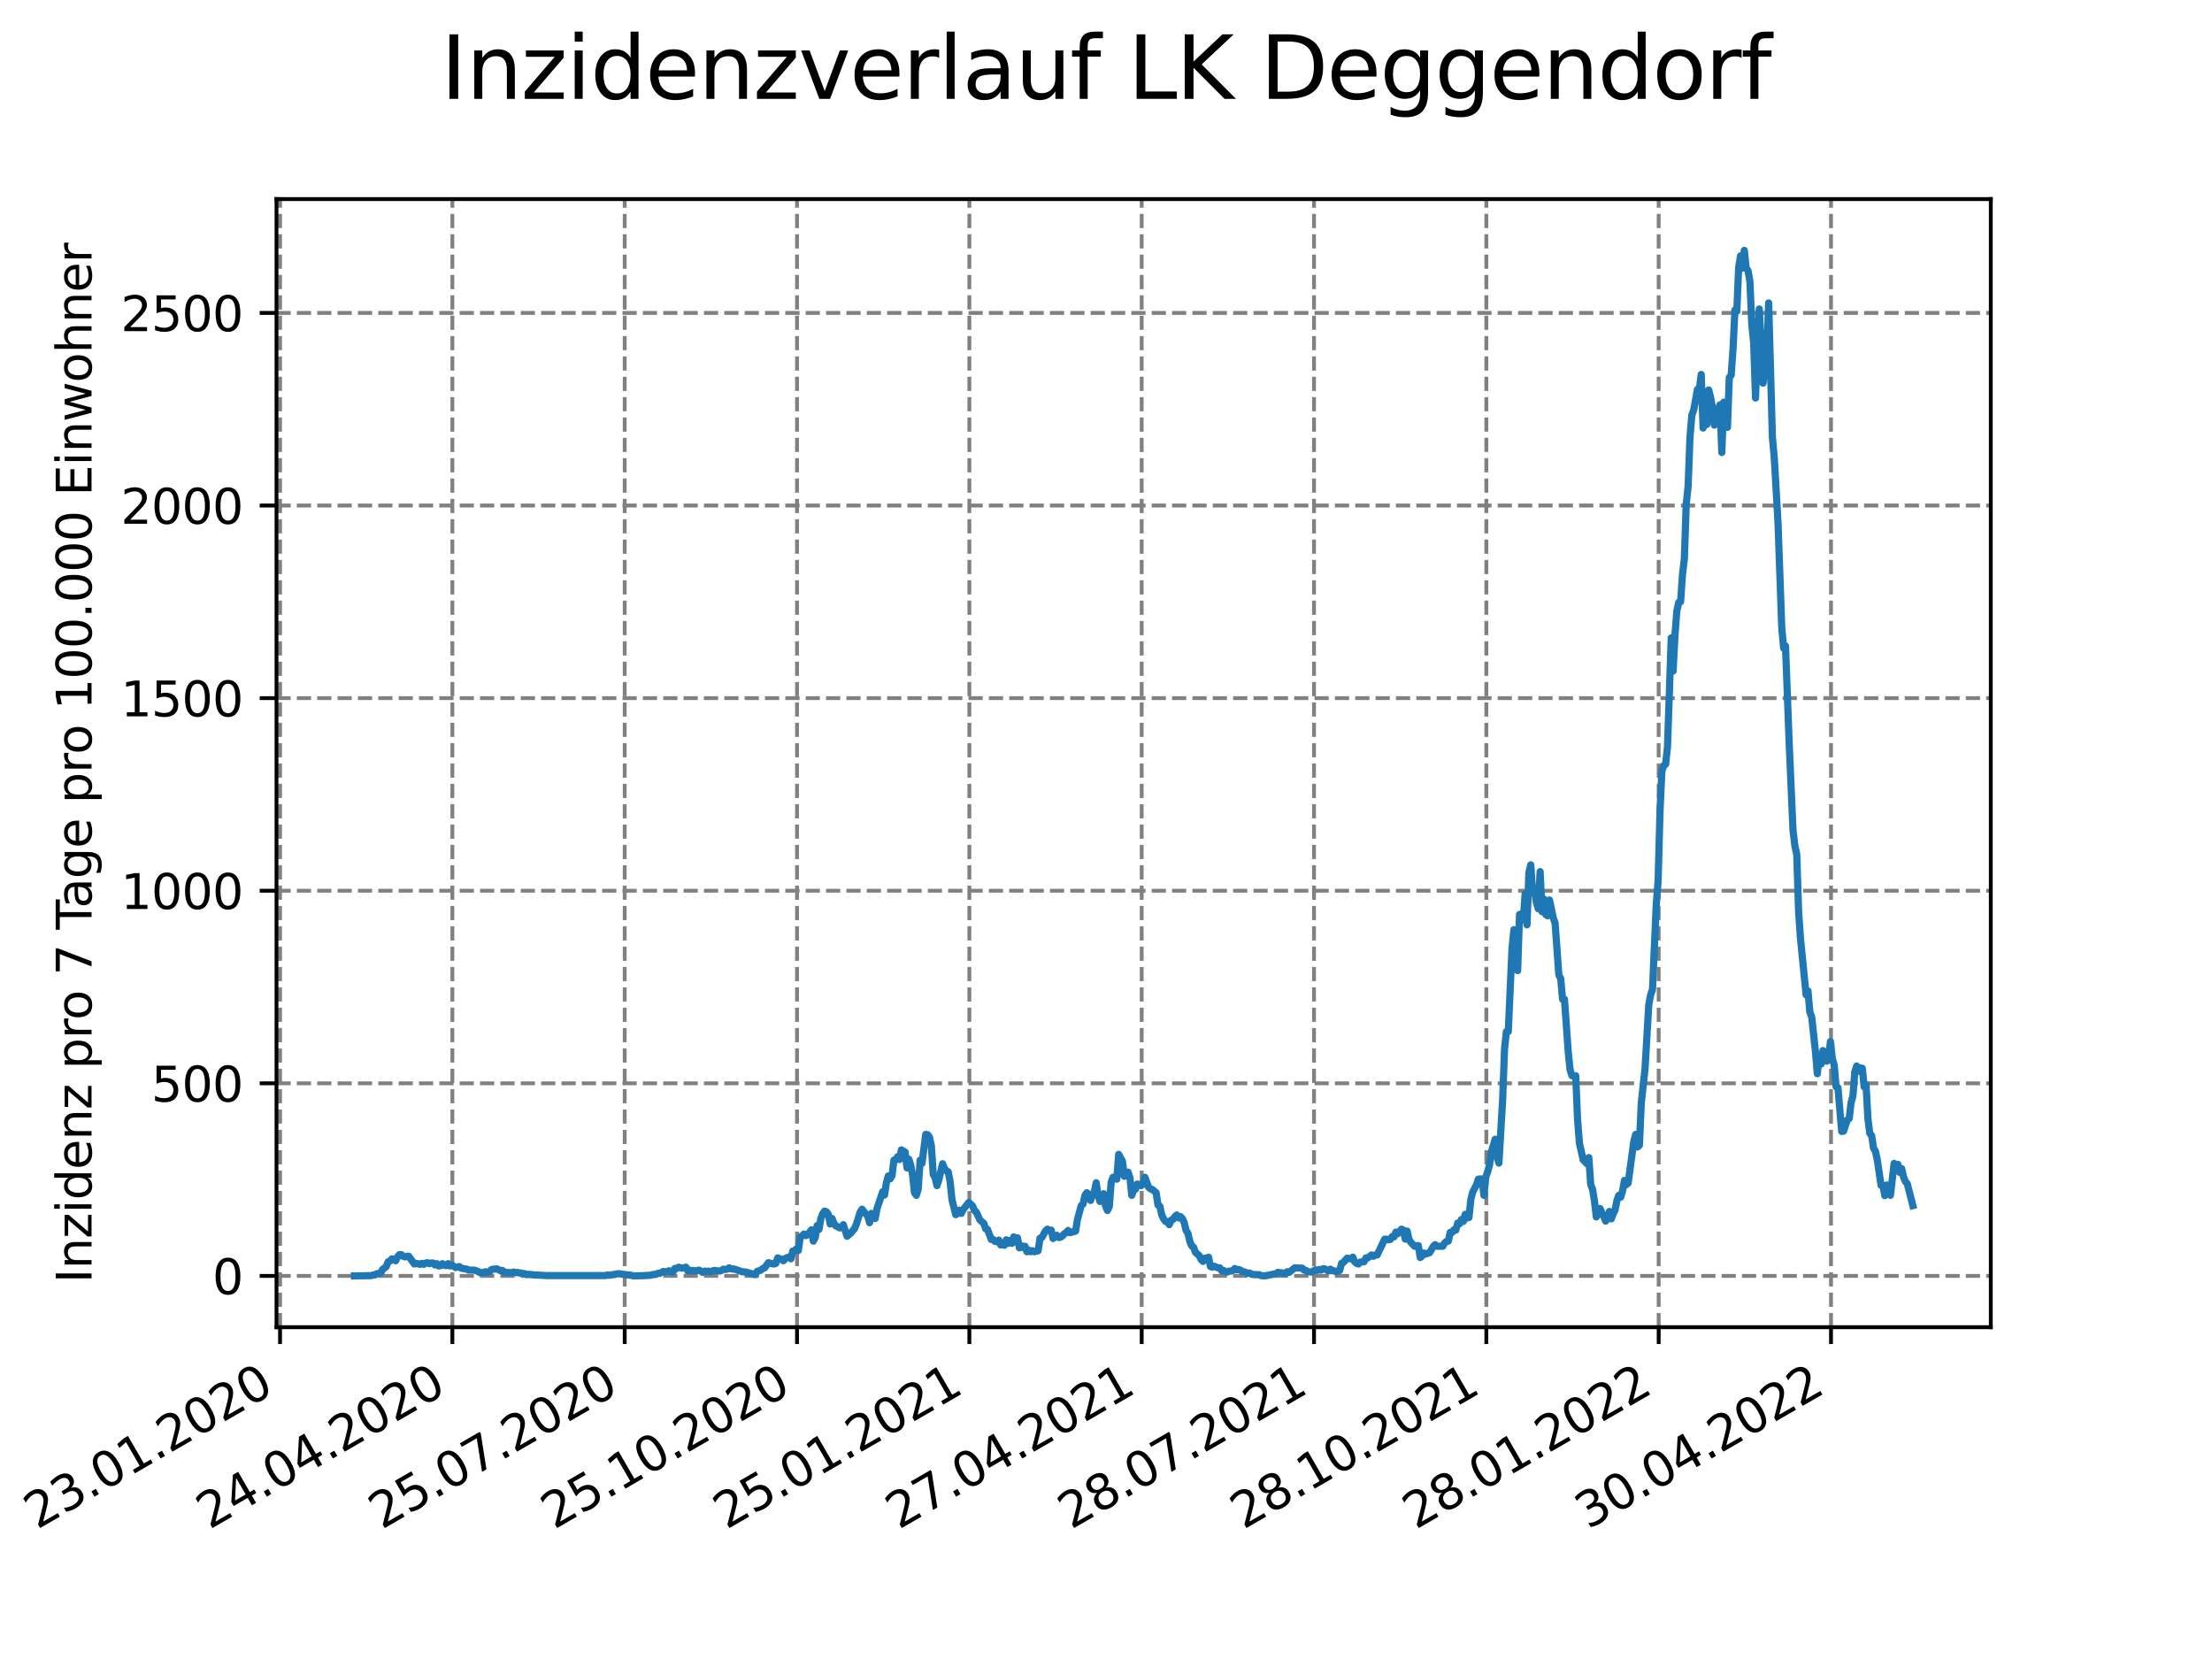 <?xml version="1.0" encoding="utf-8" standalone="no"?>
<!DOCTYPE svg PUBLIC "-//W3C//DTD SVG 1.1//EN"
  "http://www.w3.org/Graphics/SVG/1.1/DTD/svg11.dtd">
<svg xmlns:xlink="http://www.w3.org/1999/xlink" width="460.8pt" height="345.6pt" viewBox="0 0 460.8 345.6" xmlns="http://www.w3.org/2000/svg" version="1.1">
 <defs>
  <style type="text/css">*{stroke-linejoin: round; stroke-linecap: butt}</style>
 </defs>
 <g id="figure_1">
  <g id="patch_1">
   <path d="M 0 345.6 
L 460.8 345.6 
L 460.8 0 
L 0 0 
z
" style="fill: #ffffff"/>
  </g>
  <g id="axes_1">
   <g id="patch_2">
    <path d="M 57.6 276.48 
L 414.72 276.48 
L 414.72 41.472 
L 57.6 41.472 
z
" style="fill: #ffffff"/>
   </g>
   <g id="matplotlib.axis_1">
    <g id="xtick_1">
     <g id="line2d_1">
      <path d="M 58.338 276.48 
L 58.338 41.472 
" clip-path="url(#pe47a08c597)" style="fill: none; stroke-dasharray: 2.96,1.28; stroke-dashoffset: 0; stroke: #808080; stroke-width: 0.8"/>
     </g>
     <g id="line2d_2">
      <defs>
       <path id="mdbee6f861e" d="M 0 0 
L 0 3.5 
" style="stroke: #000000; stroke-width: 0.8"/>
      </defs>
      <g>
       <use xlink:href="#mdbee6f861e" x="58.338" y="276.48" style="stroke: #000000; stroke-width: 0.8"/>
      </g>
     </g>
     <g id="text_1">
      <!-- 23.01.2020 -->
      <g transform="translate(7.713 318.689)rotate(-30)scale(0.1 -0.1)">
       <defs>
        <path id="DejaVuSans-32" d="M 1228 531 
L 3431 531 
L 3431 0 
L 469 0 
L 469 531 
Q 828 903 1448 1529 
Q 2069 2156 2228 2338 
Q 2531 2678 2651 2914 
Q 2772 3150 2772 3378 
Q 2772 3750 2511 3984 
Q 2250 4219 1831 4219 
Q 1534 4219 1204 4116 
Q 875 4013 500 3803 
L 500 4441 
Q 881 4594 1212 4672 
Q 1544 4750 1819 4750 
Q 2544 4750 2975 4387 
Q 3406 4025 3406 3419 
Q 3406 3131 3298 2873 
Q 3191 2616 2906 2266 
Q 2828 2175 2409 1742 
Q 1991 1309 1228 531 
z
" transform="scale(0.016)"/>
        <path id="DejaVuSans-33" d="M 2597 2516 
Q 3050 2419 3304 2112 
Q 3559 1806 3559 1356 
Q 3559 666 3084 287 
Q 2609 -91 1734 -91 
Q 1441 -91 1130 -33 
Q 819 25 488 141 
L 488 750 
Q 750 597 1062 519 
Q 1375 441 1716 441 
Q 2309 441 2620 675 
Q 2931 909 2931 1356 
Q 2931 1769 2642 2001 
Q 2353 2234 1838 2234 
L 1294 2234 
L 1294 2753 
L 1863 2753 
Q 2328 2753 2575 2939 
Q 2822 3125 2822 3475 
Q 2822 3834 2567 4026 
Q 2313 4219 1838 4219 
Q 1578 4219 1281 4162 
Q 984 4106 628 3988 
L 628 4550 
Q 988 4650 1302 4700 
Q 1616 4750 1894 4750 
Q 2613 4750 3031 4423 
Q 3450 4097 3450 3541 
Q 3450 3153 3228 2886 
Q 3006 2619 2597 2516 
z
" transform="scale(0.016)"/>
        <path id="DejaVuSans-2e" d="M 684 794 
L 1344 794 
L 1344 0 
L 684 0 
L 684 794 
z
" transform="scale(0.016)"/>
        <path id="DejaVuSans-30" d="M 2034 4250 
Q 1547 4250 1301 3770 
Q 1056 3291 1056 2328 
Q 1056 1369 1301 889 
Q 1547 409 2034 409 
Q 2525 409 2770 889 
Q 3016 1369 3016 2328 
Q 3016 3291 2770 3770 
Q 2525 4250 2034 4250 
z
M 2034 4750 
Q 2819 4750 3233 4129 
Q 3647 3509 3647 2328 
Q 3647 1150 3233 529 
Q 2819 -91 2034 -91 
Q 1250 -91 836 529 
Q 422 1150 422 2328 
Q 422 3509 836 4129 
Q 1250 4750 2034 4750 
z
" transform="scale(0.016)"/>
        <path id="DejaVuSans-31" d="M 794 531 
L 1825 531 
L 1825 4091 
L 703 3866 
L 703 4441 
L 1819 4666 
L 2450 4666 
L 2450 531 
L 3481 531 
L 3481 0 
L 794 0 
L 794 531 
z
" transform="scale(0.016)"/>
       </defs>
       <use xlink:href="#DejaVuSans-32"/>
       <use xlink:href="#DejaVuSans-33" x="63.623"/>
       <use xlink:href="#DejaVuSans-2e" x="127.246"/>
       <use xlink:href="#DejaVuSans-30" x="159.033"/>
       <use xlink:href="#DejaVuSans-31" x="222.656"/>
       <use xlink:href="#DejaVuSans-2e" x="286.279"/>
       <use xlink:href="#DejaVuSans-32" x="318.066"/>
       <use xlink:href="#DejaVuSans-30" x="381.689"/>
       <use xlink:href="#DejaVuSans-32" x="445.312"/>
       <use xlink:href="#DejaVuSans-30" x="508.936"/>
      </g>
     </g>
    </g>
    <g id="xtick_2">
     <g id="line2d_3">
      <path d="M 94.237 276.48 
L 94.237 41.472 
" clip-path="url(#pe47a08c597)" style="fill: none; stroke-dasharray: 2.96,1.28; stroke-dashoffset: 0; stroke: #808080; stroke-width: 0.8"/>
     </g>
     <g id="line2d_4">
      <g>
       <use xlink:href="#mdbee6f861e" x="94.237" y="276.48" style="stroke: #000000; stroke-width: 0.8"/>
      </g>
     </g>
     <g id="text_2">
      <!-- 24.04.2020 -->
      <g transform="translate(43.612 318.689)rotate(-30)scale(0.1 -0.1)">
       <defs>
        <path id="DejaVuSans-34" d="M 2419 4116 
L 825 1625 
L 2419 1625 
L 2419 4116 
z
M 2253 4666 
L 3047 4666 
L 3047 1625 
L 3713 1625 
L 3713 1100 
L 3047 1100 
L 3047 0 
L 2419 0 
L 2419 1100 
L 313 1100 
L 313 1709 
L 2253 4666 
z
" transform="scale(0.016)"/>
       </defs>
       <use xlink:href="#DejaVuSans-32"/>
       <use xlink:href="#DejaVuSans-34" x="63.623"/>
       <use xlink:href="#DejaVuSans-2e" x="127.246"/>
       <use xlink:href="#DejaVuSans-30" x="159.033"/>
       <use xlink:href="#DejaVuSans-34" x="222.656"/>
       <use xlink:href="#DejaVuSans-2e" x="286.279"/>
       <use xlink:href="#DejaVuSans-32" x="318.066"/>
       <use xlink:href="#DejaVuSans-30" x="381.689"/>
       <use xlink:href="#DejaVuSans-32" x="445.312"/>
       <use xlink:href="#DejaVuSans-30" x="508.936"/>
      </g>
     </g>
    </g>
    <g id="xtick_3">
     <g id="line2d_5">
      <path d="M 130.137 276.48 
L 130.137 41.472 
" clip-path="url(#pe47a08c597)" style="fill: none; stroke-dasharray: 2.96,1.28; stroke-dashoffset: 0; stroke: #808080; stroke-width: 0.8"/>
     </g>
     <g id="line2d_6">
      <g>
       <use xlink:href="#mdbee6f861e" x="130.137" y="276.48" style="stroke: #000000; stroke-width: 0.8"/>
      </g>
     </g>
     <g id="text_3">
      <!-- 25.07.2020 -->
      <g transform="translate(79.512 318.689)rotate(-30)scale(0.1 -0.1)">
       <defs>
        <path id="DejaVuSans-35" d="M 691 4666 
L 3169 4666 
L 3169 4134 
L 1269 4134 
L 1269 2991 
Q 1406 3038 1543 3061 
Q 1681 3084 1819 3084 
Q 2600 3084 3056 2656 
Q 3513 2228 3513 1497 
Q 3513 744 3044 326 
Q 2575 -91 1722 -91 
Q 1428 -91 1123 -41 
Q 819 9 494 109 
L 494 744 
Q 775 591 1075 516 
Q 1375 441 1709 441 
Q 2250 441 2565 725 
Q 2881 1009 2881 1497 
Q 2881 1984 2565 2268 
Q 2250 2553 1709 2553 
Q 1456 2553 1204 2497 
Q 953 2441 691 2322 
L 691 4666 
z
" transform="scale(0.016)"/>
        <path id="DejaVuSans-37" d="M 525 4666 
L 3525 4666 
L 3525 4397 
L 1831 0 
L 1172 0 
L 2766 4134 
L 525 4134 
L 525 4666 
z
" transform="scale(0.016)"/>
       </defs>
       <use xlink:href="#DejaVuSans-32"/>
       <use xlink:href="#DejaVuSans-35" x="63.623"/>
       <use xlink:href="#DejaVuSans-2e" x="127.246"/>
       <use xlink:href="#DejaVuSans-30" x="159.033"/>
       <use xlink:href="#DejaVuSans-37" x="222.656"/>
       <use xlink:href="#DejaVuSans-2e" x="286.279"/>
       <use xlink:href="#DejaVuSans-32" x="318.066"/>
       <use xlink:href="#DejaVuSans-30" x="381.689"/>
       <use xlink:href="#DejaVuSans-32" x="445.312"/>
       <use xlink:href="#DejaVuSans-30" x="508.936"/>
      </g>
     </g>
    </g>
    <g id="xtick_4">
     <g id="line2d_7">
      <path d="M 166.036 276.48 
L 166.036 41.472 
" clip-path="url(#pe47a08c597)" style="fill: none; stroke-dasharray: 2.96,1.28; stroke-dashoffset: 0; stroke: #808080; stroke-width: 0.8"/>
     </g>
     <g id="line2d_8">
      <g>
       <use xlink:href="#mdbee6f861e" x="166.036" y="276.48" style="stroke: #000000; stroke-width: 0.8"/>
      </g>
     </g>
     <g id="text_4">
      <!-- 25.10.2020 -->
      <g transform="translate(115.411 318.689)rotate(-30)scale(0.1 -0.1)">
       <use xlink:href="#DejaVuSans-32"/>
       <use xlink:href="#DejaVuSans-35" x="63.623"/>
       <use xlink:href="#DejaVuSans-2e" x="127.246"/>
       <use xlink:href="#DejaVuSans-31" x="159.033"/>
       <use xlink:href="#DejaVuSans-30" x="222.656"/>
       <use xlink:href="#DejaVuSans-2e" x="286.279"/>
       <use xlink:href="#DejaVuSans-32" x="318.066"/>
       <use xlink:href="#DejaVuSans-30" x="381.689"/>
       <use xlink:href="#DejaVuSans-32" x="445.312"/>
       <use xlink:href="#DejaVuSans-30" x="508.936"/>
      </g>
     </g>
    </g>
    <g id="xtick_5">
     <g id="line2d_9">
      <path d="M 201.935 276.48 
L 201.935 41.472 
" clip-path="url(#pe47a08c597)" style="fill: none; stroke-dasharray: 2.96,1.28; stroke-dashoffset: 0; stroke: #808080; stroke-width: 0.8"/>
     </g>
     <g id="line2d_10">
      <g>
       <use xlink:href="#mdbee6f861e" x="201.935" y="276.48" style="stroke: #000000; stroke-width: 0.8"/>
      </g>
     </g>
     <g id="text_5">
      <!-- 25.01.2021 -->
      <g transform="translate(151.31 318.689)rotate(-30)scale(0.1 -0.1)">
       <use xlink:href="#DejaVuSans-32"/>
       <use xlink:href="#DejaVuSans-35" x="63.623"/>
       <use xlink:href="#DejaVuSans-2e" x="127.246"/>
       <use xlink:href="#DejaVuSans-30" x="159.033"/>
       <use xlink:href="#DejaVuSans-31" x="222.656"/>
       <use xlink:href="#DejaVuSans-2e" x="286.279"/>
       <use xlink:href="#DejaVuSans-32" x="318.066"/>
       <use xlink:href="#DejaVuSans-30" x="381.689"/>
       <use xlink:href="#DejaVuSans-32" x="445.312"/>
       <use xlink:href="#DejaVuSans-31" x="508.936"/>
      </g>
     </g>
    </g>
    <g id="xtick_6">
     <g id="line2d_11">
      <path d="M 237.835 276.48 
L 237.835 41.472 
" clip-path="url(#pe47a08c597)" style="fill: none; stroke-dasharray: 2.96,1.28; stroke-dashoffset: 0; stroke: #808080; stroke-width: 0.8"/>
     </g>
     <g id="line2d_12">
      <g>
       <use xlink:href="#mdbee6f861e" x="237.835" y="276.48" style="stroke: #000000; stroke-width: 0.8"/>
      </g>
     </g>
     <g id="text_6">
      <!-- 27.04.2021 -->
      <g transform="translate(187.209 318.689)rotate(-30)scale(0.1 -0.1)">
       <use xlink:href="#DejaVuSans-32"/>
       <use xlink:href="#DejaVuSans-37" x="63.623"/>
       <use xlink:href="#DejaVuSans-2e" x="127.246"/>
       <use xlink:href="#DejaVuSans-30" x="159.033"/>
       <use xlink:href="#DejaVuSans-34" x="222.656"/>
       <use xlink:href="#DejaVuSans-2e" x="286.279"/>
       <use xlink:href="#DejaVuSans-32" x="318.066"/>
       <use xlink:href="#DejaVuSans-30" x="381.689"/>
       <use xlink:href="#DejaVuSans-32" x="445.312"/>
       <use xlink:href="#DejaVuSans-31" x="508.936"/>
      </g>
     </g>
    </g>
    <g id="xtick_7">
     <g id="line2d_13">
      <path d="M 273.734 276.48 
L 273.734 41.472 
" clip-path="url(#pe47a08c597)" style="fill: none; stroke-dasharray: 2.96,1.28; stroke-dashoffset: 0; stroke: #808080; stroke-width: 0.8"/>
     </g>
     <g id="line2d_14">
      <g>
       <use xlink:href="#mdbee6f861e" x="273.734" y="276.48" style="stroke: #000000; stroke-width: 0.8"/>
      </g>
     </g>
     <g id="text_7">
      <!-- 28.07.2021 -->
      <g transform="translate(223.109 318.689)rotate(-30)scale(0.1 -0.1)">
       <defs>
        <path id="DejaVuSans-38" d="M 2034 2216 
Q 1584 2216 1326 1975 
Q 1069 1734 1069 1313 
Q 1069 891 1326 650 
Q 1584 409 2034 409 
Q 2484 409 2743 651 
Q 3003 894 3003 1313 
Q 3003 1734 2745 1975 
Q 2488 2216 2034 2216 
z
M 1403 2484 
Q 997 2584 770 2862 
Q 544 3141 544 3541 
Q 544 4100 942 4425 
Q 1341 4750 2034 4750 
Q 2731 4750 3128 4425 
Q 3525 4100 3525 3541 
Q 3525 3141 3298 2862 
Q 3072 2584 2669 2484 
Q 3125 2378 3379 2068 
Q 3634 1759 3634 1313 
Q 3634 634 3220 271 
Q 2806 -91 2034 -91 
Q 1263 -91 848 271 
Q 434 634 434 1313 
Q 434 1759 690 2068 
Q 947 2378 1403 2484 
z
M 1172 3481 
Q 1172 3119 1398 2916 
Q 1625 2713 2034 2713 
Q 2441 2713 2670 2916 
Q 2900 3119 2900 3481 
Q 2900 3844 2670 4047 
Q 2441 4250 2034 4250 
Q 1625 4250 1398 4047 
Q 1172 3844 1172 3481 
z
" transform="scale(0.016)"/>
       </defs>
       <use xlink:href="#DejaVuSans-32"/>
       <use xlink:href="#DejaVuSans-38" x="63.623"/>
       <use xlink:href="#DejaVuSans-2e" x="127.246"/>
       <use xlink:href="#DejaVuSans-30" x="159.033"/>
       <use xlink:href="#DejaVuSans-37" x="222.656"/>
       <use xlink:href="#DejaVuSans-2e" x="286.279"/>
       <use xlink:href="#DejaVuSans-32" x="318.066"/>
       <use xlink:href="#DejaVuSans-30" x="381.689"/>
       <use xlink:href="#DejaVuSans-32" x="445.312"/>
       <use xlink:href="#DejaVuSans-31" x="508.936"/>
      </g>
     </g>
    </g>
    <g id="xtick_8">
     <g id="line2d_15">
      <path d="M 309.633 276.48 
L 309.633 41.472 
" clip-path="url(#pe47a08c597)" style="fill: none; stroke-dasharray: 2.96,1.28; stroke-dashoffset: 0; stroke: #808080; stroke-width: 0.8"/>
     </g>
     <g id="line2d_16">
      <g>
       <use xlink:href="#mdbee6f861e" x="309.633" y="276.48" style="stroke: #000000; stroke-width: 0.8"/>
      </g>
     </g>
     <g id="text_8">
      <!-- 28.10.2021 -->
      <g transform="translate(259.008 318.689)rotate(-30)scale(0.1 -0.1)">
       <use xlink:href="#DejaVuSans-32"/>
       <use xlink:href="#DejaVuSans-38" x="63.623"/>
       <use xlink:href="#DejaVuSans-2e" x="127.246"/>
       <use xlink:href="#DejaVuSans-31" x="159.033"/>
       <use xlink:href="#DejaVuSans-30" x="222.656"/>
       <use xlink:href="#DejaVuSans-2e" x="286.279"/>
       <use xlink:href="#DejaVuSans-32" x="318.066"/>
       <use xlink:href="#DejaVuSans-30" x="381.689"/>
       <use xlink:href="#DejaVuSans-32" x="445.312"/>
       <use xlink:href="#DejaVuSans-31" x="508.936"/>
      </g>
     </g>
    </g>
    <g id="xtick_9">
     <g id="line2d_17">
      <path d="M 345.533 276.48 
L 345.533 41.472 
" clip-path="url(#pe47a08c597)" style="fill: none; stroke-dasharray: 2.96,1.28; stroke-dashoffset: 0; stroke: #808080; stroke-width: 0.8"/>
     </g>
     <g id="line2d_18">
      <g>
       <use xlink:href="#mdbee6f861e" x="345.533" y="276.48" style="stroke: #000000; stroke-width: 0.8"/>
      </g>
     </g>
     <g id="text_9">
      <!-- 28.01.2022 -->
      <g transform="translate(294.907 318.689)rotate(-30)scale(0.1 -0.1)">
       <use xlink:href="#DejaVuSans-32"/>
       <use xlink:href="#DejaVuSans-38" x="63.623"/>
       <use xlink:href="#DejaVuSans-2e" x="127.246"/>
       <use xlink:href="#DejaVuSans-30" x="159.033"/>
       <use xlink:href="#DejaVuSans-31" x="222.656"/>
       <use xlink:href="#DejaVuSans-2e" x="286.279"/>
       <use xlink:href="#DejaVuSans-32" x="318.066"/>
       <use xlink:href="#DejaVuSans-30" x="381.689"/>
       <use xlink:href="#DejaVuSans-32" x="445.312"/>
       <use xlink:href="#DejaVuSans-32" x="508.936"/>
      </g>
     </g>
    </g>
    <g id="xtick_10">
     <g id="line2d_19">
      <path d="M 381.432 276.48 
L 381.432 41.472 
" clip-path="url(#pe47a08c597)" style="fill: none; stroke-dasharray: 2.96,1.28; stroke-dashoffset: 0; stroke: #808080; stroke-width: 0.8"/>
     </g>
     <g id="line2d_20">
      <g>
       <use xlink:href="#mdbee6f861e" x="381.432" y="276.48" style="stroke: #000000; stroke-width: 0.8"/>
      </g>
     </g>
     <g id="text_10">
      <!-- 30.04.2022 -->
      <g transform="translate(330.807 318.689)rotate(-30)scale(0.1 -0.1)">
       <use xlink:href="#DejaVuSans-33"/>
       <use xlink:href="#DejaVuSans-30" x="63.623"/>
       <use xlink:href="#DejaVuSans-2e" x="127.246"/>
       <use xlink:href="#DejaVuSans-30" x="159.033"/>
       <use xlink:href="#DejaVuSans-34" x="222.656"/>
       <use xlink:href="#DejaVuSans-2e" x="286.279"/>
       <use xlink:href="#DejaVuSans-32" x="318.066"/>
       <use xlink:href="#DejaVuSans-30" x="381.689"/>
       <use xlink:href="#DejaVuSans-32" x="445.312"/>
       <use xlink:href="#DejaVuSans-32" x="508.936"/>
      </g>
     </g>
    </g>
   </g>
   <g id="matplotlib.axis_2">
    <g id="ytick_1">
     <g id="line2d_21">
      <path d="M 57.6 265.798 
L 414.72 265.798 
" clip-path="url(#pe47a08c597)" style="fill: none; stroke-dasharray: 2.96,1.28; stroke-dashoffset: 0; stroke: #808080; stroke-width: 0.8"/>
     </g>
     <g id="line2d_22">
      <defs>
       <path id="mb09475877a" d="M 0 0 
L -3.5 0 
" style="stroke: #000000; stroke-width: 0.8"/>
      </defs>
      <g>
       <use xlink:href="#mb09475877a" x="57.6" y="265.798" style="stroke: #000000; stroke-width: 0.8"/>
      </g>
     </g>
     <g id="text_11">
      <!-- 0 -->
      <g transform="translate(44.237 269.597)scale(0.1 -0.1)">
       <use xlink:href="#DejaVuSans-30"/>
      </g>
     </g>
    </g>
    <g id="ytick_2">
     <g id="line2d_23">
      <path d="M 57.6 225.676 
L 414.72 225.676 
" clip-path="url(#pe47a08c597)" style="fill: none; stroke-dasharray: 2.96,1.28; stroke-dashoffset: 0; stroke: #808080; stroke-width: 0.8"/>
     </g>
     <g id="line2d_24">
      <g>
       <use xlink:href="#mb09475877a" x="57.6" y="225.676" style="stroke: #000000; stroke-width: 0.8"/>
      </g>
     </g>
     <g id="text_12">
      <!-- 500 -->
      <g transform="translate(31.512 229.475)scale(0.1 -0.1)">
       <use xlink:href="#DejaVuSans-35"/>
       <use xlink:href="#DejaVuSans-30" x="63.623"/>
       <use xlink:href="#DejaVuSans-30" x="127.246"/>
      </g>
     </g>
    </g>
    <g id="ytick_3">
     <g id="line2d_25">
      <path d="M 57.6 185.554 
L 414.72 185.554 
" clip-path="url(#pe47a08c597)" style="fill: none; stroke-dasharray: 2.96,1.28; stroke-dashoffset: 0; stroke: #808080; stroke-width: 0.8"/>
     </g>
     <g id="line2d_26">
      <g>
       <use xlink:href="#mb09475877a" x="57.6" y="185.554" style="stroke: #000000; stroke-width: 0.8"/>
      </g>
     </g>
     <g id="text_13">
      <!-- 1000 -->
      <g transform="translate(25.15 189.353)scale(0.1 -0.1)">
       <use xlink:href="#DejaVuSans-31"/>
       <use xlink:href="#DejaVuSans-30" x="63.623"/>
       <use xlink:href="#DejaVuSans-30" x="127.246"/>
       <use xlink:href="#DejaVuSans-30" x="190.869"/>
      </g>
     </g>
    </g>
    <g id="ytick_4">
     <g id="line2d_27">
      <path d="M 57.6 145.431 
L 414.72 145.431 
" clip-path="url(#pe47a08c597)" style="fill: none; stroke-dasharray: 2.96,1.28; stroke-dashoffset: 0; stroke: #808080; stroke-width: 0.8"/>
     </g>
     <g id="line2d_28">
      <g>
       <use xlink:href="#mb09475877a" x="57.6" y="145.431" style="stroke: #000000; stroke-width: 0.8"/>
      </g>
     </g>
     <g id="text_14">
      <!-- 1500 -->
      <g transform="translate(25.15 149.231)scale(0.1 -0.1)">
       <use xlink:href="#DejaVuSans-31"/>
       <use xlink:href="#DejaVuSans-35" x="63.623"/>
       <use xlink:href="#DejaVuSans-30" x="127.246"/>
       <use xlink:href="#DejaVuSans-30" x="190.869"/>
      </g>
     </g>
    </g>
    <g id="ytick_5">
     <g id="line2d_29">
      <path d="M 57.6 105.309 
L 414.72 105.309 
" clip-path="url(#pe47a08c597)" style="fill: none; stroke-dasharray: 2.96,1.28; stroke-dashoffset: 0; stroke: #808080; stroke-width: 0.8"/>
     </g>
     <g id="line2d_30">
      <g>
       <use xlink:href="#mb09475877a" x="57.6" y="105.309" style="stroke: #000000; stroke-width: 0.8"/>
      </g>
     </g>
     <g id="text_15">
      <!-- 2000 -->
      <g transform="translate(25.15 109.108)scale(0.1 -0.1)">
       <use xlink:href="#DejaVuSans-32"/>
       <use xlink:href="#DejaVuSans-30" x="63.623"/>
       <use xlink:href="#DejaVuSans-30" x="127.246"/>
       <use xlink:href="#DejaVuSans-30" x="190.869"/>
      </g>
     </g>
    </g>
    <g id="ytick_6">
     <g id="line2d_31">
      <path d="M 57.6 65.187 
L 414.72 65.187 
" clip-path="url(#pe47a08c597)" style="fill: none; stroke-dasharray: 2.96,1.28; stroke-dashoffset: 0; stroke: #808080; stroke-width: 0.8"/>
     </g>
     <g id="line2d_32">
      <g>
       <use xlink:href="#mb09475877a" x="57.6" y="65.187" style="stroke: #000000; stroke-width: 0.8"/>
      </g>
     </g>
     <g id="text_16">
      <!-- 2500 -->
      <g transform="translate(25.15 68.986)scale(0.1 -0.1)">
       <use xlink:href="#DejaVuSans-32"/>
       <use xlink:href="#DejaVuSans-35" x="63.623"/>
       <use xlink:href="#DejaVuSans-30" x="127.246"/>
       <use xlink:href="#DejaVuSans-30" x="190.869"/>
      </g>
     </g>
    </g>
    <g id="text_17">
     <!-- Inzidenz pro 7 Tage pro 100.000 Einwohner -->
     <g transform="translate(19.07 267.301)rotate(-90)scale(0.1 -0.1)">
      <defs>
       <path id="DejaVuSans-49" d="M 628 4666 
L 1259 4666 
L 1259 0 
L 628 0 
L 628 4666 
z
" transform="scale(0.016)"/>
       <path id="DejaVuSans-6e" d="M 3513 2113 
L 3513 0 
L 2938 0 
L 2938 2094 
Q 2938 2591 2744 2837 
Q 2550 3084 2163 3084 
Q 1697 3084 1428 2787 
Q 1159 2491 1159 1978 
L 1159 0 
L 581 0 
L 581 3500 
L 1159 3500 
L 1159 2956 
Q 1366 3272 1645 3428 
Q 1925 3584 2291 3584 
Q 2894 3584 3203 3211 
Q 3513 2838 3513 2113 
z
" transform="scale(0.016)"/>
       <path id="DejaVuSans-7a" d="M 353 3500 
L 3084 3500 
L 3084 2975 
L 922 459 
L 3084 459 
L 3084 0 
L 275 0 
L 275 525 
L 2438 3041 
L 353 3041 
L 353 3500 
z
" transform="scale(0.016)"/>
       <path id="DejaVuSans-69" d="M 603 3500 
L 1178 3500 
L 1178 0 
L 603 0 
L 603 3500 
z
M 603 4863 
L 1178 4863 
L 1178 4134 
L 603 4134 
L 603 4863 
z
" transform="scale(0.016)"/>
       <path id="DejaVuSans-64" d="M 2906 2969 
L 2906 4863 
L 3481 4863 
L 3481 0 
L 2906 0 
L 2906 525 
Q 2725 213 2448 61 
Q 2172 -91 1784 -91 
Q 1150 -91 751 415 
Q 353 922 353 1747 
Q 353 2572 751 3078 
Q 1150 3584 1784 3584 
Q 2172 3584 2448 3432 
Q 2725 3281 2906 2969 
z
M 947 1747 
Q 947 1113 1208 752 
Q 1469 391 1925 391 
Q 2381 391 2643 752 
Q 2906 1113 2906 1747 
Q 2906 2381 2643 2742 
Q 2381 3103 1925 3103 
Q 1469 3103 1208 2742 
Q 947 2381 947 1747 
z
" transform="scale(0.016)"/>
       <path id="DejaVuSans-65" d="M 3597 1894 
L 3597 1613 
L 953 1613 
Q 991 1019 1311 708 
Q 1631 397 2203 397 
Q 2534 397 2845 478 
Q 3156 559 3463 722 
L 3463 178 
Q 3153 47 2828 -22 
Q 2503 -91 2169 -91 
Q 1331 -91 842 396 
Q 353 884 353 1716 
Q 353 2575 817 3079 
Q 1281 3584 2069 3584 
Q 2775 3584 3186 3129 
Q 3597 2675 3597 1894 
z
M 3022 2063 
Q 3016 2534 2758 2815 
Q 2500 3097 2075 3097 
Q 1594 3097 1305 2825 
Q 1016 2553 972 2059 
L 3022 2063 
z
" transform="scale(0.016)"/>
       <path id="DejaVuSans-20" transform="scale(0.016)"/>
       <path id="DejaVuSans-70" d="M 1159 525 
L 1159 -1331 
L 581 -1331 
L 581 3500 
L 1159 3500 
L 1159 2969 
Q 1341 3281 1617 3432 
Q 1894 3584 2278 3584 
Q 2916 3584 3314 3078 
Q 3713 2572 3713 1747 
Q 3713 922 3314 415 
Q 2916 -91 2278 -91 
Q 1894 -91 1617 61 
Q 1341 213 1159 525 
z
M 3116 1747 
Q 3116 2381 2855 2742 
Q 2594 3103 2138 3103 
Q 1681 3103 1420 2742 
Q 1159 2381 1159 1747 
Q 1159 1113 1420 752 
Q 1681 391 2138 391 
Q 2594 391 2855 752 
Q 3116 1113 3116 1747 
z
" transform="scale(0.016)"/>
       <path id="DejaVuSans-72" d="M 2631 2963 
Q 2534 3019 2420 3045 
Q 2306 3072 2169 3072 
Q 1681 3072 1420 2755 
Q 1159 2438 1159 1844 
L 1159 0 
L 581 0 
L 581 3500 
L 1159 3500 
L 1159 2956 
Q 1341 3275 1631 3429 
Q 1922 3584 2338 3584 
Q 2397 3584 2469 3576 
Q 2541 3569 2628 3553 
L 2631 2963 
z
" transform="scale(0.016)"/>
       <path id="DejaVuSans-6f" d="M 1959 3097 
Q 1497 3097 1228 2736 
Q 959 2375 959 1747 
Q 959 1119 1226 758 
Q 1494 397 1959 397 
Q 2419 397 2687 759 
Q 2956 1122 2956 1747 
Q 2956 2369 2687 2733 
Q 2419 3097 1959 3097 
z
M 1959 3584 
Q 2709 3584 3137 3096 
Q 3566 2609 3566 1747 
Q 3566 888 3137 398 
Q 2709 -91 1959 -91 
Q 1206 -91 779 398 
Q 353 888 353 1747 
Q 353 2609 779 3096 
Q 1206 3584 1959 3584 
z
" transform="scale(0.016)"/>
       <path id="DejaVuSans-54" d="M -19 4666 
L 3928 4666 
L 3928 4134 
L 2272 4134 
L 2272 0 
L 1638 0 
L 1638 4134 
L -19 4134 
L -19 4666 
z
" transform="scale(0.016)"/>
       <path id="DejaVuSans-61" d="M 2194 1759 
Q 1497 1759 1228 1600 
Q 959 1441 959 1056 
Q 959 750 1161 570 
Q 1363 391 1709 391 
Q 2188 391 2477 730 
Q 2766 1069 2766 1631 
L 2766 1759 
L 2194 1759 
z
M 3341 1997 
L 3341 0 
L 2766 0 
L 2766 531 
Q 2569 213 2275 61 
Q 1981 -91 1556 -91 
Q 1019 -91 701 211 
Q 384 513 384 1019 
Q 384 1609 779 1909 
Q 1175 2209 1959 2209 
L 2766 2209 
L 2766 2266 
Q 2766 2663 2505 2880 
Q 2244 3097 1772 3097 
Q 1472 3097 1187 3025 
Q 903 2953 641 2809 
L 641 3341 
Q 956 3463 1253 3523 
Q 1550 3584 1831 3584 
Q 2591 3584 2966 3190 
Q 3341 2797 3341 1997 
z
" transform="scale(0.016)"/>
       <path id="DejaVuSans-67" d="M 2906 1791 
Q 2906 2416 2648 2759 
Q 2391 3103 1925 3103 
Q 1463 3103 1205 2759 
Q 947 2416 947 1791 
Q 947 1169 1205 825 
Q 1463 481 1925 481 
Q 2391 481 2648 825 
Q 2906 1169 2906 1791 
z
M 3481 434 
Q 3481 -459 3084 -895 
Q 2688 -1331 1869 -1331 
Q 1566 -1331 1297 -1286 
Q 1028 -1241 775 -1147 
L 775 -588 
Q 1028 -725 1275 -790 
Q 1522 -856 1778 -856 
Q 2344 -856 2625 -561 
Q 2906 -266 2906 331 
L 2906 616 
Q 2728 306 2450 153 
Q 2172 0 1784 0 
Q 1141 0 747 490 
Q 353 981 353 1791 
Q 353 2603 747 3093 
Q 1141 3584 1784 3584 
Q 2172 3584 2450 3431 
Q 2728 3278 2906 2969 
L 2906 3500 
L 3481 3500 
L 3481 434 
z
" transform="scale(0.016)"/>
       <path id="DejaVuSans-45" d="M 628 4666 
L 3578 4666 
L 3578 4134 
L 1259 4134 
L 1259 2753 
L 3481 2753 
L 3481 2222 
L 1259 2222 
L 1259 531 
L 3634 531 
L 3634 0 
L 628 0 
L 628 4666 
z
" transform="scale(0.016)"/>
       <path id="DejaVuSans-77" d="M 269 3500 
L 844 3500 
L 1563 769 
L 2278 3500 
L 2956 3500 
L 3675 769 
L 4391 3500 
L 4966 3500 
L 4050 0 
L 3372 0 
L 2619 2869 
L 1863 0 
L 1184 0 
L 269 3500 
z
" transform="scale(0.016)"/>
       <path id="DejaVuSans-68" d="M 3513 2113 
L 3513 0 
L 2938 0 
L 2938 2094 
Q 2938 2591 2744 2837 
Q 2550 3084 2163 3084 
Q 1697 3084 1428 2787 
Q 1159 2491 1159 1978 
L 1159 0 
L 581 0 
L 581 4863 
L 1159 4863 
L 1159 2956 
Q 1366 3272 1645 3428 
Q 1925 3584 2291 3584 
Q 2894 3584 3203 3211 
Q 3513 2838 3513 2113 
z
" transform="scale(0.016)"/>
      </defs>
      <use xlink:href="#DejaVuSans-49"/>
      <use xlink:href="#DejaVuSans-6e" x="29.492"/>
      <use xlink:href="#DejaVuSans-7a" x="92.871"/>
      <use xlink:href="#DejaVuSans-69" x="145.361"/>
      <use xlink:href="#DejaVuSans-64" x="173.145"/>
      <use xlink:href="#DejaVuSans-65" x="236.621"/>
      <use xlink:href="#DejaVuSans-6e" x="298.145"/>
      <use xlink:href="#DejaVuSans-7a" x="361.523"/>
      <use xlink:href="#DejaVuSans-20" x="414.014"/>
      <use xlink:href="#DejaVuSans-70" x="445.801"/>
      <use xlink:href="#DejaVuSans-72" x="509.277"/>
      <use xlink:href="#DejaVuSans-6f" x="548.141"/>
      <use xlink:href="#DejaVuSans-20" x="609.322"/>
      <use xlink:href="#DejaVuSans-37" x="641.109"/>
      <use xlink:href="#DejaVuSans-20" x="704.732"/>
      <use xlink:href="#DejaVuSans-54" x="736.52"/>
      <use xlink:href="#DejaVuSans-61" x="781.104"/>
      <use xlink:href="#DejaVuSans-67" x="842.383"/>
      <use xlink:href="#DejaVuSans-65" x="905.859"/>
      <use xlink:href="#DejaVuSans-20" x="967.383"/>
      <use xlink:href="#DejaVuSans-70" x="999.17"/>
      <use xlink:href="#DejaVuSans-72" x="1062.646"/>
      <use xlink:href="#DejaVuSans-6f" x="1101.51"/>
      <use xlink:href="#DejaVuSans-20" x="1162.691"/>
      <use xlink:href="#DejaVuSans-31" x="1194.479"/>
      <use xlink:href="#DejaVuSans-30" x="1258.102"/>
      <use xlink:href="#DejaVuSans-30" x="1321.725"/>
      <use xlink:href="#DejaVuSans-2e" x="1385.348"/>
      <use xlink:href="#DejaVuSans-30" x="1417.135"/>
      <use xlink:href="#DejaVuSans-30" x="1480.758"/>
      <use xlink:href="#DejaVuSans-30" x="1544.381"/>
      <use xlink:href="#DejaVuSans-20" x="1608.004"/>
      <use xlink:href="#DejaVuSans-45" x="1639.791"/>
      <use xlink:href="#DejaVuSans-69" x="1702.975"/>
      <use xlink:href="#DejaVuSans-6e" x="1730.758"/>
      <use xlink:href="#DejaVuSans-77" x="1794.137"/>
      <use xlink:href="#DejaVuSans-6f" x="1875.924"/>
      <use xlink:href="#DejaVuSans-68" x="1937.105"/>
      <use xlink:href="#DejaVuSans-6e" x="2000.484"/>
      <use xlink:href="#DejaVuSans-65" x="2063.863"/>
      <use xlink:href="#DejaVuSans-72" x="2125.387"/>
     </g>
    </g>
   </g>
   <g id="line2d_33">
    <path d="M 73.833 265.798 
L 77.345 265.731 
L 77.735 265.596 
L 78.125 265.596 
L 78.515 265.328 
L 78.905 265.328 
L 79.296 265.193 
L 79.686 264.455 
L 80.466 263.85 
L 80.857 262.843 
L 81.247 262.708 
L 81.637 262.238 
L 82.027 262.305 
L 82.417 262.641 
L 82.808 261.835 
L 83.198 261.365 
L 83.588 261.365 
L 83.978 261.701 
L 84.368 261.835 
L 84.759 261.701 
L 85.149 261.701 
L 86.319 263.313 
L 86.71 263.178 
L 87.49 263.38 
L 87.88 263.178 
L 88.27 263.38 
L 88.661 263.111 
L 89.051 263.044 
L 89.441 263.246 
L 89.831 263.111 
L 90.222 263.111 
L 90.612 263.514 
L 91.002 263.246 
L 91.392 263.716 
L 91.782 263.649 
L 92.173 263.246 
L 92.563 263.581 
L 92.953 263.649 
L 93.343 263.246 
L 93.733 263.716 
L 94.124 263.514 
L 94.904 264.052 
L 95.684 263.85 
L 96.075 264.186 
L 97.245 264.387 
L 97.636 264.589 
L 98.806 264.589 
L 99.587 264.858 
L 99.977 265.126 
L 100.367 265.059 
L 100.757 265.126 
L 101.147 264.925 
L 101.538 265.059 
L 101.928 264.992 
L 102.318 264.522 
L 102.708 264.387 
L 103.489 264.32 
L 104.269 264.723 
L 104.659 264.656 
L 105.05 265.126 
L 105.44 265.059 
L 106.22 265.126 
L 106.61 265.126 
L 107.001 264.992 
L 107.391 265.126 
L 107.781 265.059 
L 108.171 265.193 
L 108.561 265.193 
L 108.952 265.328 
L 109.342 265.328 
L 109.732 265.529 
L 110.122 265.462 
L 111.293 265.596 
L 112.854 265.663 
L 113.634 265.731 
L 126.121 265.731 
L 126.511 265.596 
L 126.901 265.663 
L 128.852 265.328 
L 130.803 265.596 
L 131.194 265.596 
L 131.974 265.798 
L 134.315 265.731 
L 135.096 265.663 
L 135.486 265.663 
L 135.876 265.529 
L 136.657 265.462 
L 137.047 265.261 
L 137.437 265.261 
L 138.217 264.858 
L 138.608 264.992 
L 139.388 264.723 
L 139.778 264.992 
L 140.168 265.059 
L 140.559 264.253 
L 140.949 264.253 
L 141.339 263.984 
L 142.119 264.186 
L 142.9 263.984 
L 143.29 264.79 
L 143.68 264.589 
L 144.07 264.79 
L 144.461 264.656 
L 144.851 264.79 
L 145.631 264.589 
L 146.412 265.059 
L 146.802 264.79 
L 147.192 264.858 
L 147.582 264.79 
L 147.973 264.925 
L 148.753 264.656 
L 149.924 264.79 
L 150.314 264.656 
L 150.704 264.387 
L 151.094 264.455 
L 151.484 264.387 
L 151.875 264.119 
L 152.265 264.32 
L 153.045 264.387 
L 154.606 264.925 
L 155.387 264.992 
L 156.557 265.328 
L 157.338 265.529 
L 157.728 264.858 
L 158.508 264.589 
L 158.898 264.253 
L 159.289 264.119 
L 160.069 263.044 
L 160.85 263.246 
L 161.24 263.313 
L 161.63 263.178 
L 162.02 262.037 
L 162.41 262.238 
L 162.801 262.305 
L 163.191 262.641 
L 163.581 262.171 
L 163.971 261.97 
L 164.361 261.902 
L 164.752 262.238 
L 165.142 260.626 
L 165.532 260.559 
L 165.922 260.156 
L 166.312 260.492 
L 166.703 257.671 
L 167.093 257.47 
L 167.483 257.067 
L 167.873 257.403 
L 168.263 257.201 
L 169.044 256.194 
L 169.434 258.544 
L 169.824 257.805 
L 170.215 255.32 
L 170.605 256.126 
L 170.995 253.843 
L 171.385 252.835 
L 171.775 252.298 
L 172.166 252.432 
L 172.556 252.97 
L 172.946 254.985 
L 173.336 253.843 
L 173.726 254.85 
L 174.117 255.388 
L 174.507 255.522 
L 174.897 255.791 
L 175.287 255.723 
L 175.677 255.119 
L 176.458 257.537 
L 177.238 256.865 
L 178.019 255.925 
L 178.409 254.985 
L 179.189 252.5 
L 179.58 251.895 
L 180.36 252.903 
L 180.75 253.171 
L 181.14 254.716 
L 181.531 252.768 
L 181.921 253.104 
L 182.311 253.843 
L 182.701 251.761 
L 183.872 248.268 
L 184.262 248.94 
L 184.652 246.388 
L 185.043 244.977 
L 185.433 245.582 
L 185.823 244.91 
L 186.213 241.687 
L 186.603 241.619 
L 186.994 240.948 
L 187.384 241.552 
L 187.774 239.537 
L 188.554 240.007 
L 188.945 243.298 
L 189.335 241.485 
L 189.725 242.761 
L 190.115 244.843 
L 190.505 248.47 
L 190.896 249.007 
L 191.286 247.664 
L 191.676 241.687 
L 192.066 242.358 
L 192.847 236.314 
L 193.237 236.381 
L 193.627 236.918 
L 194.017 238.664 
L 194.408 244.642 
L 194.798 245.313 
L 195.188 246.992 
L 195.578 245.783 
L 196.359 242.425 
L 196.749 243.433 
L 197.139 243.903 
L 197.529 244.104 
L 197.919 246.119 
L 198.31 249.88 
L 199.09 253.037 
L 199.48 252.835 
L 199.87 252.097 
L 200.261 252.768 
L 200.651 251.962 
L 201.822 250.485 
L 202.602 251.224 
L 202.992 252.164 
L 203.382 252.5 
L 204.163 254.179 
L 204.943 254.85 
L 205.333 255.992 
L 205.724 256.126 
L 206.504 258.208 
L 206.894 258.208 
L 207.284 258.611 
L 207.675 258.679 
L 208.065 258.343 
L 208.455 259.35 
L 208.845 259.149 
L 209.236 259.417 
L 209.626 258.276 
L 210.016 259.014 
L 210.406 258.41 
L 210.796 259.014 
L 211.187 257.671 
L 211.577 258.208 
L 211.967 257.873 
L 212.357 259.955 
L 212.747 259.485 
L 213.138 259.888 
L 213.528 259.619 
L 213.918 260.761 
L 214.308 260.425 
L 214.698 260.761 
L 215.089 260.559 
L 215.479 260.761 
L 216.259 260.559 
L 216.65 257.94 
L 217.04 257.805 
L 217.82 256.395 
L 218.21 256.059 
L 218.601 256.328 
L 218.991 256.261 
L 219.381 258.007 
L 220.161 257.335 
L 220.552 257.805 
L 220.942 257.738 
L 221.332 257.47 
L 221.722 257 
L 222.112 256.798 
L 222.503 256.328 
L 222.893 256.798 
L 224.063 256.462 
L 224.454 254.044 
L 225.234 251.156 
L 225.624 250.821 
L 226.015 249.007 
L 226.405 248.47 
L 226.795 248.806 
L 227.185 250.082 
L 227.575 248.873 
L 227.966 248.268 
L 228.356 246.388 
L 228.746 249.007 
L 229.136 250.283 
L 229.526 249.746 
L 229.917 248.671 
L 230.307 251.224 
L 230.697 252.164 
L 231.087 251.358 
L 231.477 246.254 
L 231.868 245.246 
L 232.648 245.649 
L 233.038 240.478 
L 233.819 241.888 
L 234.209 245.045 
L 234.599 244.373 
L 234.989 244.172 
L 235.38 245.313 
L 235.77 249.007 
L 236.16 247.865 
L 236.55 247.731 
L 236.94 246.657 
L 237.721 246.992 
L 238.111 246.724 
L 238.501 245.246 
L 239.282 247.328 
L 239.672 247.664 
L 240.062 247.798 
L 240.843 248.47 
L 241.233 251.022 
L 241.623 251.291 
L 242.013 253.104 
L 242.403 253.91 
L 242.794 254.447 
L 243.184 254.515 
L 243.574 255.119 
L 243.964 254.179 
L 244.354 254.044 
L 244.745 253.44 
L 245.135 253.104 
L 245.525 253.709 
L 245.915 253.44 
L 246.305 253.843 
L 246.696 254.716 
L 247.086 256.328 
L 247.476 256.932 
L 247.866 258.611 
L 248.257 259.552 
L 248.647 259.82 
L 249.037 260.895 
L 249.817 261.567 
L 250.208 262.373 
L 250.598 262.776 
L 250.988 262.104 
L 251.378 262.104 
L 251.768 261.902 
L 252.159 263.85 
L 252.549 263.984 
L 252.939 263.783 
L 253.719 264.119 
L 254.11 264.119 
L 254.5 264.723 
L 254.89 264.656 
L 255.28 264.925 
L 255.67 264.992 
L 256.061 264.79 
L 256.451 264.79 
L 256.841 264.656 
L 257.231 264.253 
L 257.622 264.522 
L 258.012 264.455 
L 258.402 264.589 
L 258.792 264.925 
L 259.182 264.925 
L 259.963 265.261 
L 260.353 265.193 
L 260.743 265.462 
L 261.524 265.529 
L 262.304 265.529 
L 262.694 265.731 
L 263.475 265.798 
L 265.816 265.328 
L 266.206 265.059 
L 267.767 265.261 
L 268.157 264.925 
L 268.547 265.059 
L 269.718 264.119 
L 271.279 264.186 
L 271.669 264.589 
L 272.059 264.656 
L 272.45 264.925 
L 273.23 264.992 
L 274.01 264.522 
L 274.401 264.656 
L 274.791 264.455 
L 275.181 264.589 
L 275.571 264.32 
L 275.961 264.32 
L 276.742 264.79 
L 277.132 264.387 
L 277.522 264.723 
L 277.912 264.723 
L 278.303 264.925 
L 279.083 264.656 
L 279.473 263.178 
L 279.863 262.977 
L 280.644 262.104 
L 281.424 262.238 
L 281.815 261.902 
L 282.205 262.843 
L 282.595 263.178 
L 282.985 263.313 
L 283.375 262.91 
L 284.156 262.843 
L 284.546 262.037 
L 284.936 262.037 
L 285.717 261.432 
L 286.107 261.701 
L 286.497 261.432 
L 286.887 261.432 
L 288.448 258.141 
L 288.838 258.141 
L 289.229 258.276 
L 289.619 258.208 
L 290.009 257.604 
L 290.399 257.671 
L 290.789 256.664 
L 291.18 257 
L 291.96 256.059 
L 292.35 256.261 
L 292.74 258.141 
L 293.131 256.462 
L 293.521 258.208 
L 293.911 258.813 
L 294.691 259.619 
L 295.082 259.485 
L 295.472 259.485 
L 295.862 261.97 
L 296.252 261.634 
L 296.643 261.029 
L 297.033 261.231 
L 297.813 260.962 
L 298.594 259.619 
L 298.984 259.283 
L 299.374 259.619 
L 300.545 259.619 
L 300.935 258.947 
L 301.325 258.611 
L 301.715 258.544 
L 302.105 256.731 
L 302.496 256.731 
L 302.886 256.194 
L 303.276 256.261 
L 303.666 254.783 
L 304.057 254.918 
L 304.447 254.044 
L 304.837 254.447 
L 305.227 252.97 
L 305.617 253.709 
L 306.008 253.641 
L 306.398 249.88 
L 306.788 248.336 
L 307.568 246.858 
L 307.959 245.649 
L 308.349 245.582 
L 308.739 245.649 
L 309.129 249.007 
L 309.519 245.179 
L 309.91 244.104 
L 310.3 242.627 
L 310.69 239.94 
L 311.47 237.321 
L 311.861 241.015 
L 312.251 242.291 
L 313.031 229.06 
L 313.422 218.515 
L 313.812 214.889 
L 314.202 214.889 
L 314.982 197.561 
L 315.373 193.665 
L 315.763 195.546 
L 316.153 202.195 
L 316.543 190.509 
L 316.933 190.374 
L 317.324 191.583 
L 317.714 186.21 
L 318.104 192.658 
L 318.494 181.778 
L 318.884 180.166 
L 319.275 185.942 
L 319.665 185.539 
L 320.055 187.957 
L 320.445 189.3 
L 320.836 181.576 
L 321.226 189.904 
L 321.616 187.285 
L 322.006 190.509 
L 322.396 190.777 
L 322.787 187.486 
L 323.567 191.18 
L 323.957 192.322 
L 324.738 203.135 
L 325.128 203.874 
L 325.518 208.172 
L 325.908 208.172 
L 326.689 219.12 
L 327.079 222.881 
L 327.469 224.09 
L 327.859 224.224 
L 328.25 224.09 
L 328.64 233.291 
L 329.03 238.194 
L 329.81 241.619 
L 330.591 242.425 
L 330.981 241.149 
L 331.371 246.724 
L 331.761 247.731 
L 332.152 250.216 
L 332.542 253.507 
L 332.932 251.828 
L 333.322 251.761 
L 334.493 254.38 
L 334.883 253.776 
L 335.273 252.365 
L 335.663 253.91 
L 336.054 252.835 
L 336.444 252.097 
L 336.834 250.082 
L 337.224 249.007 
L 337.615 249.41 
L 338.005 248.134 
L 338.395 245.918 
L 338.785 246.791 
L 339.175 246.455 
L 340.346 237.791 
L 340.736 236.314 
L 341.126 238.933 
L 341.517 238.597 
L 341.907 229.799 
L 342.687 222.68 
L 343.468 209.314 
L 343.858 207.232 
L 344.248 206.158 
L 345.029 188.427 
L 345.419 183.39 
L 345.809 169.017 
L 346.199 160.621 
L 346.589 159.48 
L 346.98 159.211 
L 347.37 155.584 
L 348.15 132.883 
L 348.54 139.801 
L 348.931 132.212 
L 349.321 127.242 
L 349.711 125.496 
L 350.101 125.361 
L 350.491 119.652 
L 350.882 116.429 
L 351.272 105.011 
L 351.662 101.384 
L 352.052 91.108 
L 352.443 86.474 
L 352.833 85.4 
L 353.613 81.101 
L 354.003 81.101 
L 354.394 78.012 
L 354.784 89.161 
L 355.174 85.332 
L 355.564 88.422 
L 355.954 81.236 
L 356.345 82.78 
L 356.735 84.929 
L 357.125 88.556 
L 357.515 86.34 
L 357.905 85.534 
L 358.296 84.325 
L 358.686 94.265 
L 359.076 83.788 
L 359.857 89.026 
L 360.247 78.616 
L 360.637 78.146 
L 361.027 72.639 
L 361.417 64.579 
L 361.808 64.848 
L 362.198 55.714 
L 362.588 53.296 
L 362.978 55.848 
L 363.368 52.154 
L 363.759 55.848 
L 364.149 56.385 
L 364.539 58.602 
L 364.929 67.534 
L 365.319 71.363 
L 365.71 82.915 
L 366.1 71.9 
L 366.49 64.378 
L 367.27 79.825 
L 368.051 73.713 
L 368.441 63.102 
L 369.222 91.041 
L 369.612 95.34 
L 370.392 108.839 
L 371.173 130.734 
L 371.563 135.033 
L 371.953 134.562 
L 372.733 155.114 
L 373.514 172.912 
L 373.904 176.203 
L 374.294 177.949 
L 374.684 189.904 
L 375.075 195.546 
L 376.245 207.232 
L 376.636 206.426 
L 377.026 210.859 
L 377.416 211.866 
L 378.196 219.12 
L 378.587 223.687 
L 378.977 219.926 
L 379.367 221.672 
L 379.757 218.851 
L 380.147 220.732 
L 380.538 221.068 
L 380.928 220.195 
L 381.318 216.971 
L 381.708 220.53 
L 382.098 221.874 
L 382.489 226.373 
L 382.879 226.575 
L 383.659 235.709 
L 384.05 235.642 
L 384.83 233.291 
L 385.22 233.023 
L 385.61 229.732 
L 386.001 228.254 
L 386.391 223.284 
L 386.781 222.075 
L 387.171 223.15 
L 387.561 222.478 
L 387.952 222.545 
L 388.342 226.441 
L 388.732 225.971 
L 389.122 233.023 
L 389.512 236.112 
L 389.903 236.582 
L 390.293 239.202 
L 390.683 239.806 
L 391.073 241.619 
L 391.854 246.925 
L 392.244 246.925 
L 392.634 249.074 
L 393.024 246.858 
L 393.415 247.06 
L 393.805 249.007 
L 394.585 242.358 
L 394.975 243.097 
L 395.366 242.56 
L 395.756 244.239 
L 396.146 243.433 
L 396.536 245.179 
L 396.926 246.119 
L 397.317 246.589 
L 398.487 251.156 
L 398.487 251.156 
" clip-path="url(#pe47a08c597)" style="fill: none; stroke: #1f77b4; stroke-width: 1.5; stroke-linecap: square"/>
   </g>
   <g id="patch_3">
    <path d="M 57.6 276.48 
L 57.6 41.472 
" style="fill: none; stroke: #000000; stroke-width: 0.8; stroke-linejoin: miter; stroke-linecap: square"/>
   </g>
   <g id="patch_4">
    <path d="M 414.72 276.48 
L 414.72 41.472 
" style="fill: none; stroke: #000000; stroke-width: 0.8; stroke-linejoin: miter; stroke-linecap: square"/>
   </g>
   <g id="patch_5">
    <path d="M 57.6 276.48 
L 414.72 276.48 
" style="fill: none; stroke: #000000; stroke-width: 0.8; stroke-linejoin: miter; stroke-linecap: square"/>
   </g>
   <g id="patch_6">
    <path d="M 57.6 41.472 
L 414.72 41.472 
" style="fill: none; stroke: #000000; stroke-width: 0.8; stroke-linejoin: miter; stroke-linecap: square"/>
   </g>
  </g>
  <g id="text_18">
   <!-- Inzidenzverlauf LK Deggendorf -->
   <g transform="translate(91.824 20.589)scale(0.18 -0.18)">
    <defs>
     <path id="DejaVuSans-76" d="M 191 3500 
L 800 3500 
L 1894 563 
L 2988 3500 
L 3597 3500 
L 2284 0 
L 1503 0 
L 191 3500 
z
" transform="scale(0.016)"/>
     <path id="DejaVuSans-6c" d="M 603 4863 
L 1178 4863 
L 1178 0 
L 603 0 
L 603 4863 
z
" transform="scale(0.016)"/>
     <path id="DejaVuSans-75" d="M 544 1381 
L 544 3500 
L 1119 3500 
L 1119 1403 
Q 1119 906 1312 657 
Q 1506 409 1894 409 
Q 2359 409 2629 706 
Q 2900 1003 2900 1516 
L 2900 3500 
L 3475 3500 
L 3475 0 
L 2900 0 
L 2900 538 
Q 2691 219 2414 64 
Q 2138 -91 1772 -91 
Q 1169 -91 856 284 
Q 544 659 544 1381 
z
M 1991 3584 
L 1991 3584 
z
" transform="scale(0.016)"/>
     <path id="DejaVuSans-66" d="M 2375 4863 
L 2375 4384 
L 1825 4384 
Q 1516 4384 1395 4259 
Q 1275 4134 1275 3809 
L 1275 3500 
L 2222 3500 
L 2222 3053 
L 1275 3053 
L 1275 0 
L 697 0 
L 697 3053 
L 147 3053 
L 147 3500 
L 697 3500 
L 697 3744 
Q 697 4328 969 4595 
Q 1241 4863 1831 4863 
L 2375 4863 
z
" transform="scale(0.016)"/>
     <path id="DejaVuSans-4c" d="M 628 4666 
L 1259 4666 
L 1259 531 
L 3531 531 
L 3531 0 
L 628 0 
L 628 4666 
z
" transform="scale(0.016)"/>
     <path id="DejaVuSans-4b" d="M 628 4666 
L 1259 4666 
L 1259 2694 
L 3353 4666 
L 4166 4666 
L 1850 2491 
L 4331 0 
L 3500 0 
L 1259 2247 
L 1259 0 
L 628 0 
L 628 4666 
z
" transform="scale(0.016)"/>
     <path id="DejaVuSans-44" d="M 1259 4147 
L 1259 519 
L 2022 519 
Q 2988 519 3436 956 
Q 3884 1394 3884 2338 
Q 3884 3275 3436 3711 
Q 2988 4147 2022 4147 
L 1259 4147 
z
M 628 4666 
L 1925 4666 
Q 3281 4666 3915 4102 
Q 4550 3538 4550 2338 
Q 4550 1131 3912 565 
Q 3275 0 1925 0 
L 628 0 
L 628 4666 
z
" transform="scale(0.016)"/>
    </defs>
    <use xlink:href="#DejaVuSans-49"/>
    <use xlink:href="#DejaVuSans-6e" x="29.492"/>
    <use xlink:href="#DejaVuSans-7a" x="92.871"/>
    <use xlink:href="#DejaVuSans-69" x="145.361"/>
    <use xlink:href="#DejaVuSans-64" x="173.145"/>
    <use xlink:href="#DejaVuSans-65" x="236.621"/>
    <use xlink:href="#DejaVuSans-6e" x="298.145"/>
    <use xlink:href="#DejaVuSans-7a" x="361.523"/>
    <use xlink:href="#DejaVuSans-76" x="414.014"/>
    <use xlink:href="#DejaVuSans-65" x="473.193"/>
    <use xlink:href="#DejaVuSans-72" x="534.717"/>
    <use xlink:href="#DejaVuSans-6c" x="575.83"/>
    <use xlink:href="#DejaVuSans-61" x="603.613"/>
    <use xlink:href="#DejaVuSans-75" x="664.893"/>
    <use xlink:href="#DejaVuSans-66" x="728.271"/>
    <use xlink:href="#DejaVuSans-20" x="763.477"/>
    <use xlink:href="#DejaVuSans-4c" x="795.264"/>
    <use xlink:href="#DejaVuSans-4b" x="850.977"/>
    <use xlink:href="#DejaVuSans-20" x="916.553"/>
    <use xlink:href="#DejaVuSans-44" x="948.34"/>
    <use xlink:href="#DejaVuSans-65" x="1025.342"/>
    <use xlink:href="#DejaVuSans-67" x="1086.865"/>
    <use xlink:href="#DejaVuSans-67" x="1150.342"/>
    <use xlink:href="#DejaVuSans-65" x="1213.818"/>
    <use xlink:href="#DejaVuSans-6e" x="1275.342"/>
    <use xlink:href="#DejaVuSans-64" x="1338.721"/>
    <use xlink:href="#DejaVuSans-6f" x="1402.197"/>
    <use xlink:href="#DejaVuSans-72" x="1463.379"/>
    <use xlink:href="#DejaVuSans-66" x="1504.492"/>
   </g>
  </g>
 </g>
 <defs>
  <clipPath id="pe47a08c597">
   <rect x="57.6" y="41.472" width="357.12" height="235.008"/>
  </clipPath>
 </defs>
</svg>
